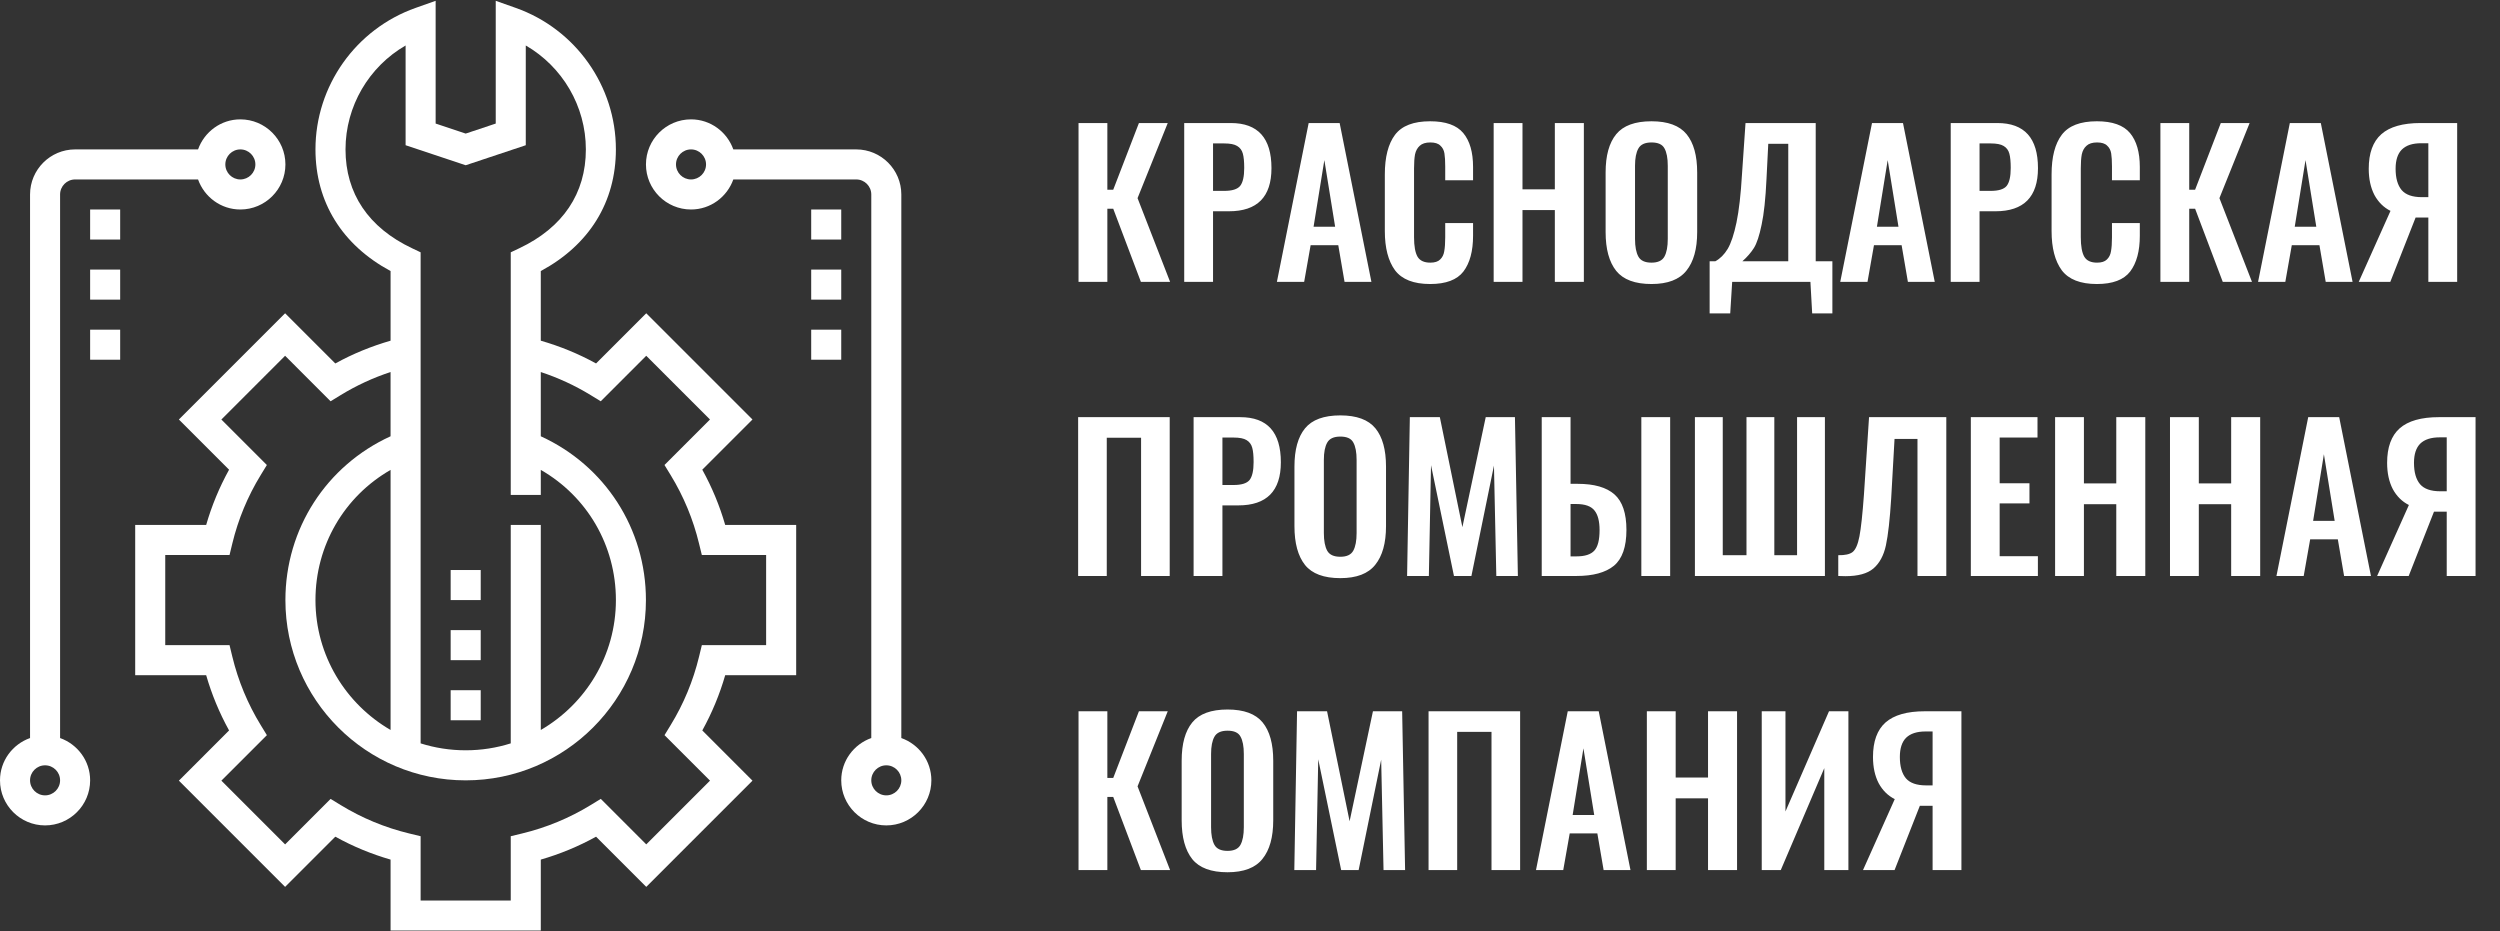 <svg width="204" height="76" viewBox="0 0 204 76" fill="none" xmlns="http://www.w3.org/2000/svg">
<rect x="0" y="0" width="204" height="76" fill="#333333" stroke="none"/>
<path d="M57.306 38.327L61.402 34.231L52.734 25.563L48.638 29.658C47.208 28.869 45.696 28.252 44.128 27.8V22.117C48.087 19.987 50.257 16.488 50.257 12.192C50.257 7.015 46.973 2.376 42.086 0.645L40.452 0.066V10.082L38 10.9L35.548 10.082V0.066L33.913 0.645C29.026 2.376 25.742 7.015 25.742 12.192C25.742 16.488 27.912 19.987 31.871 22.117V27.8C30.303 28.254 28.791 28.869 27.361 29.658L23.265 25.563L14.597 34.231L18.692 38.327C17.902 39.758 17.275 41.268 16.823 42.837H11.032V55.095H16.823C17.276 56.664 17.902 58.174 18.692 59.605L14.597 63.702L23.265 72.369L27.361 68.274C28.792 69.064 30.302 69.691 31.871 70.143V75.934H44.129V70.143C45.698 69.69 47.208 69.064 48.639 68.274L52.735 72.369L61.403 63.702L57.308 59.605C58.098 58.174 58.725 56.664 59.177 55.095H64.968V42.837H59.177C58.724 41.268 58.098 39.758 57.306 38.327ZM28.194 12.192C28.194 8.66 30.107 5.44 33.097 3.711V11.85L38 13.484L42.903 11.85V3.711C45.893 5.44 47.806 8.66 47.806 12.192C47.806 15.787 45.93 18.576 42.379 20.256L41.677 20.589V40.385H44.129V38.343C47.903 40.508 50.258 44.503 50.258 48.966C50.258 53.492 47.787 57.443 44.129 59.566V42.837H41.677V60.659C40.515 61.026 39.281 61.224 38 61.224C36.719 61.224 35.485 61.026 34.323 60.659V20.589L33.621 20.256C30.07 18.576 28.194 15.787 28.194 12.192ZM62.516 52.644H57.27L57.043 53.581C56.566 55.554 55.788 57.433 54.727 59.165L54.224 59.989L57.937 63.7L52.735 68.901L49.024 65.188L48.2 65.692C46.467 66.752 44.589 67.531 42.616 68.008L41.677 68.236V73.482H34.323V68.236L33.385 68.009C31.413 67.532 29.533 66.754 27.801 65.694L26.977 65.19L23.266 68.903L18.065 63.702L21.778 59.99L21.274 59.166C20.213 57.433 19.435 55.555 18.958 53.583L18.73 52.644H13.484V45.289H18.73L18.957 44.351C19.434 42.379 20.212 40.499 21.273 38.767L21.776 37.944L18.064 34.232L23.265 29.031L26.976 32.744L27.8 32.24C29.084 31.454 30.448 30.825 31.87 30.358V35.6C26.632 37.994 23.289 43.147 23.289 48.967C23.289 57.078 29.888 63.677 37.999 63.677C46.11 63.677 52.708 57.078 52.708 48.967C52.708 43.146 49.366 37.993 44.128 35.6V30.358C45.55 30.827 46.914 31.456 48.197 32.24L49.021 32.744L52.733 29.031L57.934 34.232L54.221 37.944L54.725 38.767C55.785 40.501 56.564 42.379 57.04 44.351L57.27 45.289H62.516V52.644ZM31.871 38.344V59.566C28.213 57.443 25.742 53.492 25.742 48.966C25.742 44.504 28.097 40.509 31.871 38.344Z" fill="white"/>
<path d="M4.903 60.224V15.869C4.903 15.194 5.454 14.643 6.129 14.643H16.161C16.669 16.067 18.017 17.095 19.613 17.095C21.64 17.095 23.29 15.445 23.29 13.418C23.29 11.39 21.64 9.74 19.613 9.74C18.017 9.74 16.669 10.769 16.161 12.192H6.129C4.102 12.192 2.452 13.842 2.452 15.869V60.224C1.028 60.731 0 62.08 0 63.676C0 65.703 1.65 67.353 3.677 67.353C5.705 67.353 7.355 65.703 7.355 63.676C7.355 62.08 6.326 60.731 4.903 60.224ZM19.613 12.192C20.288 12.192 20.839 12.742 20.839 13.418C20.839 14.093 20.288 14.643 19.613 14.643C18.938 14.643 18.387 14.093 18.387 13.418C18.387 12.742 18.938 12.192 19.613 12.192ZM3.677 64.902C3.002 64.902 2.452 64.351 2.452 63.676C2.452 63 3.002 62.45 3.677 62.45C4.353 62.45 4.903 63 4.903 63.676C4.903 64.351 4.353 64.902 3.677 64.902Z" fill="white"/>
<path d="M9.806 17.095H7.355V19.547H9.806V17.095Z" fill="white"/>
<path d="M9.806 21.998H7.355V24.45H9.806V21.998Z" fill="white"/>
<path d="M9.806 26.902H7.355V29.353H9.806V26.902Z" fill="white"/>
<path d="M73.548 60.224V15.869C73.548 13.842 71.898 12.192 69.871 12.192H59.839C59.331 10.769 57.983 9.74 56.387 9.74C54.36 9.74 52.71 11.39 52.71 13.418C52.71 15.445 54.36 17.095 56.387 17.095C57.983 17.095 59.331 16.067 59.839 14.643H69.871C70.546 14.643 71.097 15.194 71.097 15.869V60.224C69.674 60.731 68.645 62.08 68.645 63.676C68.645 65.703 70.295 67.353 72.323 67.353C74.35 67.353 76 65.703 76 63.676C76 62.08 74.972 60.731 73.548 60.224ZM56.387 14.643C55.712 14.643 55.161 14.093 55.161 13.418C55.161 12.742 55.712 12.192 56.387 12.192C57.063 12.192 57.613 12.742 57.613 13.418C57.613 14.093 57.063 14.643 56.387 14.643ZM72.323 64.902C71.647 64.902 71.097 64.351 71.097 63.676C71.097 63 71.647 62.45 72.323 62.45C72.998 62.45 73.548 63 73.548 63.676C73.548 64.351 72.998 64.902 72.323 64.902Z" fill="white"/>
<path d="M68.645 17.095H66.194V19.547H68.645V17.095Z" fill="white"/>
<path d="M68.645 21.998H66.194V24.45H68.645V21.998Z" fill="white"/>
<path d="M68.645 26.902H66.194V29.353H68.645V26.902Z" fill="white"/>
<path d="M39.226 56.321H36.774V58.773H39.226V56.321Z" fill="white"/>
<path d="M39.226 51.418H36.774V53.869H39.226V51.418Z" fill="white"/>
<path d="M39.226 46.514H36.774V48.966H39.226V46.514Z" fill="white"/>
<path d="M88.008 10.04H90.36V15.48H90.84L92.936 10.04H95.288L92.824 16.168L95.48 23H93.096L90.84 17.032H90.36V23H88.008V10.04ZM96.632 10.04H100.44C102.648 10.04 103.752 11.267 103.752 13.72C103.752 16.067 102.595 17.24 100.28 17.24H98.984V23H96.632V10.04ZM99.896 15.576C100.536 15.576 100.968 15.443 101.192 15.176C101.416 14.899 101.528 14.408 101.528 13.704C101.528 13.192 101.491 12.803 101.416 12.536C101.342 12.259 101.187 12.051 100.952 11.912C100.728 11.773 100.376 11.704 99.896 11.704H98.984V15.576H99.896ZM106.787 10.04H109.315L111.907 23H109.715L109.203 20.008H106.947L106.419 23H104.195L106.787 10.04ZM108.947 18.504L108.067 13.064L107.187 18.504H108.947ZM116.698 23.176C115.354 23.176 114.4 22.803 113.834 22.056C113.28 21.299 113.002 20.232 113.002 18.856V14.232C113.002 12.813 113.28 11.736 113.834 11C114.389 10.264 115.344 9.896 116.698 9.896C117.968 9.896 118.869 10.216 119.402 10.856C119.936 11.496 120.202 12.419 120.202 13.624V14.712H117.93V13.592C117.93 13.133 117.909 12.776 117.866 12.52C117.824 12.253 117.712 12.04 117.53 11.88C117.36 11.709 117.088 11.624 116.714 11.624C116.33 11.624 116.042 11.715 115.85 11.896C115.658 12.067 115.53 12.301 115.466 12.6C115.413 12.888 115.386 13.267 115.386 13.736V19.352C115.386 20.088 115.482 20.621 115.674 20.952C115.866 21.272 116.213 21.432 116.714 21.432C117.077 21.432 117.344 21.347 117.514 21.176C117.696 21.005 117.808 20.781 117.85 20.504C117.904 20.216 117.93 19.837 117.93 19.368V18.2H120.202V19.24C120.202 20.488 119.941 21.459 119.418 22.152C118.896 22.835 117.989 23.176 116.698 23.176ZM121.883 10.04H124.235V15.448H126.875V10.04H129.243V23H126.875V17.144H124.235V23H121.883V10.04ZM134.762 23.176C133.418 23.176 132.458 22.819 131.882 22.104C131.306 21.379 131.018 20.323 131.018 18.936V14.072C131.018 12.696 131.306 11.656 131.882 10.952C132.458 10.248 133.418 9.896 134.762 9.896C136.095 9.896 137.05 10.248 137.626 10.952C138.202 11.656 138.49 12.696 138.49 14.072V18.936C138.49 20.312 138.197 21.363 137.61 22.088C137.034 22.813 136.085 23.176 134.762 23.176ZM134.762 21.432C135.285 21.432 135.637 21.267 135.818 20.936C135.999 20.605 136.09 20.125 136.09 19.496V13.528C136.09 12.899 135.999 12.424 135.818 12.104C135.647 11.784 135.295 11.624 134.762 11.624C134.229 11.624 133.871 11.789 133.69 12.12C133.509 12.44 133.418 12.909 133.418 13.528V19.496C133.418 20.125 133.509 20.605 133.69 20.936C133.871 21.267 134.229 21.432 134.762 21.432ZM139.506 21.32H139.97C140.364 21.107 140.7 20.771 140.978 20.312C141.255 19.843 141.495 19.123 141.698 18.152C141.9 17.181 142.05 15.875 142.146 14.232L142.434 10.04H148.162V21.32H149.522V25.576H147.874L147.73 23H141.346L141.186 25.576H139.506V21.32ZM145.922 21.32V11.736H144.29L144.146 14.6C144.071 16.211 143.938 17.459 143.746 18.344C143.564 19.229 143.356 19.859 143.122 20.232C142.887 20.605 142.572 20.968 142.178 21.32H145.922ZM152.756 10.04H155.284L157.876 23H155.684L155.172 20.008H152.916L152.388 23H150.164L152.756 10.04ZM154.916 18.504L154.036 13.064L153.156 18.504H154.916ZM159.179 10.04H162.987C165.195 10.04 166.299 11.267 166.299 13.72C166.299 16.067 165.142 17.24 162.827 17.24H161.531V23H159.179V10.04ZM162.443 15.576C163.083 15.576 163.515 15.443 163.739 15.176C163.963 14.899 164.075 14.408 164.075 13.704C164.075 13.192 164.038 12.803 163.963 12.536C163.888 12.259 163.734 12.051 163.499 11.912C163.275 11.773 162.923 11.704 162.443 11.704H161.531V15.576H162.443ZM171.105 23.176C169.761 23.176 168.806 22.803 168.241 22.056C167.686 21.299 167.409 20.232 167.409 18.856V14.232C167.409 12.813 167.686 11.736 168.241 11C168.795 10.264 169.75 9.896 171.105 9.896C172.374 9.896 173.275 10.216 173.809 10.856C174.342 11.496 174.609 12.419 174.609 13.624V14.712H172.337V13.592C172.337 13.133 172.315 12.776 172.273 12.52C172.23 12.253 172.118 12.04 171.937 11.88C171.766 11.709 171.494 11.624 171.121 11.624C170.737 11.624 170.449 11.715 170.257 11.896C170.065 12.067 169.937 12.301 169.873 12.6C169.819 12.888 169.793 13.267 169.793 13.736V19.352C169.793 20.088 169.889 20.621 170.081 20.952C170.273 21.272 170.619 21.432 171.121 21.432C171.483 21.432 171.75 21.347 171.921 21.176C172.102 21.005 172.214 20.781 172.257 20.504C172.31 20.216 172.337 19.837 172.337 19.368V18.2H174.609V19.24C174.609 20.488 174.347 21.459 173.825 22.152C173.302 22.835 172.395 23.176 171.105 23.176ZM176.289 10.04H178.641V15.48H179.121L181.217 10.04H183.569L181.105 16.168L183.761 23H181.377L179.121 17.032H178.641V23H176.289V10.04ZM186.85 10.04H189.378L191.97 23H189.778L189.266 20.008H187.01L186.482 23H184.258L186.85 10.04ZM189.01 18.504L188.13 13.064L187.25 18.504H189.01ZM195.065 17.208C194.51 16.931 194.073 16.499 193.753 15.912C193.444 15.315 193.289 14.6 193.289 13.768C193.289 12.499 193.63 11.56 194.313 10.952C195.006 10.344 196.073 10.04 197.513 10.04H200.505V23H198.153V17.752H197.401H197.113L195.049 23H192.473L195.065 17.208ZM198.153 16.088V11.688H197.577C196.873 11.688 196.345 11.859 195.993 12.2C195.652 12.541 195.481 13.064 195.481 13.768C195.481 14.536 195.646 15.117 195.977 15.512C196.308 15.896 196.857 16.088 197.625 16.088H198.153ZM87.976 34.04H95.448V47H93.112V35.72H90.312V47H87.976V34.04ZM97.398 34.04H101.206C103.414 34.04 104.518 35.267 104.518 37.72C104.518 40.067 103.361 41.24 101.046 41.24H99.75V47H97.398V34.04ZM100.662 39.576C101.302 39.576 101.734 39.443 101.958 39.176C102.182 38.899 102.294 38.408 102.294 37.704C102.294 37.192 102.257 36.803 102.182 36.536C102.107 36.259 101.953 36.051 101.718 35.912C101.494 35.773 101.142 35.704 100.662 35.704H99.75V39.576H100.662ZM109.371 47.176C108.027 47.176 107.067 46.819 106.491 46.104C105.915 45.379 105.627 44.323 105.627 42.936V38.072C105.627 36.696 105.915 35.656 106.491 34.952C107.067 34.248 108.027 33.896 109.371 33.896C110.705 33.896 111.659 34.248 112.235 34.952C112.811 35.656 113.099 36.696 113.099 38.072V42.936C113.099 44.312 112.806 45.363 112.219 46.088C111.643 46.813 110.694 47.176 109.371 47.176ZM109.371 45.432C109.894 45.432 110.246 45.267 110.427 44.936C110.609 44.605 110.699 44.125 110.699 43.496V37.528C110.699 36.899 110.609 36.424 110.427 36.104C110.257 35.784 109.905 35.624 109.371 35.624C108.838 35.624 108.481 35.789 108.299 36.12C108.118 36.44 108.027 36.909 108.027 37.528V43.496C108.027 44.125 108.118 44.605 108.299 44.936C108.481 45.267 108.838 45.432 109.371 45.432ZM115.043 34.04H117.491L119.331 43.016L121.235 34.04H123.619L123.859 47H122.099L121.907 37.992L120.067 47H118.643L116.771 37.96L116.595 47H114.819L115.043 34.04ZM125.805 34.04H128.157V39.48H128.733C130.088 39.48 131.09 39.768 131.741 40.344C132.392 40.92 132.717 41.885 132.717 43.24C132.717 44.627 132.376 45.603 131.693 46.168C131.01 46.723 129.992 47 128.637 47H125.805V34.04ZM133.933 34.04H136.285V47H133.933V34.04ZM128.653 45.4C129.325 45.4 129.805 45.245 130.093 44.936C130.381 44.627 130.525 44.067 130.525 43.256C130.525 42.531 130.386 41.997 130.109 41.656C129.832 41.304 129.336 41.128 128.621 41.128H128.157V45.4H128.653ZM138.305 34.04H140.577V45.304H142.513V34.04H144.785V45.304H146.641V34.04H148.913V47H138.305V34.04ZM150.002 45.304C150.546 45.315 150.935 45.229 151.17 45.048C151.415 44.856 151.602 44.429 151.73 43.768C151.858 43.107 151.981 41.971 152.098 40.36L152.514 34.04H158.818V47H156.466V35.816H154.594L154.322 40.648C154.215 42.376 154.071 43.661 153.89 44.504C153.709 45.336 153.367 45.965 152.866 46.392C152.375 46.808 151.613 47.016 150.578 47.016C150.333 47.016 150.141 47.011 150.002 47V45.304ZM160.82 34.04H166.26V35.704H163.172V39.432H165.604V41.08H163.172V45.384H166.292V47H160.82V34.04ZM167.696 34.04H170.048V39.448H172.688V34.04H175.056V47H172.688V41.144H170.048V47H167.696V34.04ZM177.071 34.04H179.423V39.448H182.063V34.04H184.431V47H182.063V41.144H179.423V47H177.071V34.04ZM188.35 34.04H190.878L193.47 47H191.278L190.766 44.008H188.51L187.982 47H185.758L188.35 34.04ZM190.51 42.504L189.63 37.064L188.75 42.504H190.51ZM196.565 41.208C196.01 40.931 195.573 40.499 195.253 39.912C194.944 39.315 194.789 38.6 194.789 37.768C194.789 36.499 195.13 35.56 195.813 34.952C196.506 34.344 197.573 34.04 199.013 34.04H202.005V47H199.653V41.752H198.901H198.613L196.549 47H193.973L196.565 41.208ZM199.653 40.088V35.688H199.077C198.373 35.688 197.845 35.859 197.493 36.2C197.152 36.541 196.981 37.064 196.981 37.768C196.981 38.536 197.146 39.117 197.477 39.512C197.808 39.896 198.357 40.088 199.125 40.088H199.653ZM88.008 58.04H90.36V63.48H90.84L92.936 58.04H95.288L92.824 64.168L95.48 71H93.096L90.84 65.032H90.36V71H88.008V58.04ZM100.168 71.176C98.824 71.176 97.864 70.819 97.288 70.104C96.712 69.379 96.424 68.323 96.424 66.936V62.072C96.424 60.696 96.712 59.656 97.288 58.952C97.864 58.248 98.824 57.896 100.168 57.896C101.502 57.896 102.456 58.248 103.032 58.952C103.608 59.656 103.896 60.696 103.896 62.072V66.936C103.896 68.312 103.603 69.363 103.016 70.088C102.44 70.813 101.491 71.176 100.168 71.176ZM100.168 69.432C100.691 69.432 101.043 69.267 101.224 68.936C101.406 68.605 101.496 68.125 101.496 67.496V61.528C101.496 60.899 101.406 60.424 101.224 60.104C101.054 59.784 100.702 59.624 100.168 59.624C99.635 59.624 99.278 59.789 99.096 60.12C98.915 60.44 98.824 60.909 98.824 61.528V67.496C98.824 68.125 98.915 68.605 99.096 68.936C99.278 69.267 99.635 69.432 100.168 69.432ZM105.84 58.04H108.288L110.128 67.016L112.032 58.04H114.416L114.656 71H112.896L112.704 61.992L110.864 71H109.44L107.568 61.96L107.392 71H105.616L105.84 58.04ZM116.57 58.04H124.042V71H121.706V59.72H118.906V71H116.57V58.04ZM127.928 58.04H130.456L133.048 71H130.856L130.344 68.008H128.088L127.56 71H125.336L127.928 58.04ZM130.088 66.504L129.208 61.064L128.328 66.504H130.088ZM134.383 58.04H136.735V63.448H139.375V58.04H141.743V71H139.375V65.144H136.735V71H134.383V58.04ZM143.758 58.04H145.694V66.216L149.246 58.04H150.83V71H148.862V62.68L145.31 71H143.758V58.04ZM154.612 65.208C154.057 64.931 153.62 64.499 153.3 63.912C152.99 63.315 152.836 62.6 152.836 61.768C152.836 60.499 153.177 59.56 153.86 58.952C154.553 58.344 155.62 58.04 157.06 58.04H160.052V71H157.7V65.752H156.948H156.66L154.596 71H152.02L154.612 65.208ZM157.7 64.088V59.688H157.124C156.42 59.688 155.892 59.859 155.54 60.2C155.198 60.541 155.028 61.064 155.028 61.768C155.028 62.536 155.193 63.117 155.524 63.512C155.854 63.896 156.404 64.088 157.172 64.088H157.7Z" fill="white"/>
</svg>
